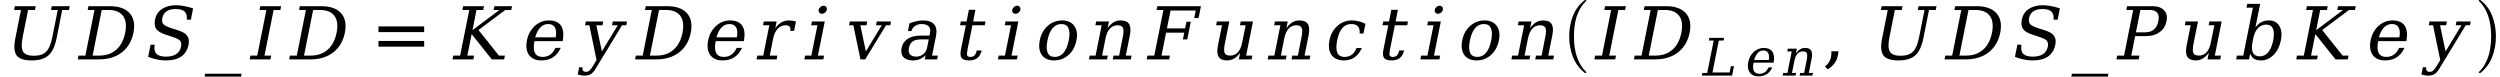 <svg xmlns="http://www.w3.org/2000/svg" xmlns:xlink="http://www.w3.org/1999/xlink" width="411.067pt" height="12.592pt" viewBox="0 0 411.067 12.592" version="1.1">
<defs>
<g>
<symbol overflow="visible" id="glyph0-0">
<path style="stroke:none;" d="M 0.172 2.125 L 2.281 -8.469 L 8.281 -8.469 L 6.172 2.125 Z M 0.969 1.453 L 5.641 1.453 L 7.5 -7.781 L 2.828 -7.781 Z M 0.969 1.453 "/>
</symbol>
<symbol overflow="visible" id="glyph0-1">
<path style="stroke:none;" d="M 3.312 -8.125 L 2.188 -8.125 L 2.312 -8.75 L 5.734 -8.75 L 5.609 -8.125 L 4.484 -8.125 L 3.578 -3.594 C 3.359 -2.477 3.391 -1.695 3.672 -1.25 C 3.953 -0.812 4.535 -0.594 5.422 -0.594 C 6.316 -0.594 6.988 -0.812 7.438 -1.25 C 7.895 -1.695 8.234 -2.477 8.453 -3.594 L 9.359 -8.125 L 8.25 -8.125 L 8.375 -8.75 L 11.328 -8.75 L 11.203 -8.125 L 10.094 -8.125 L 9.172 -3.484 C 8.898 -2.148 8.453 -1.207 7.828 -0.656 C 7.203 -0.102 6.281 0.172 5.062 0.172 C 3.832 0.172 3.008 -0.102 2.594 -0.656 C 2.188 -1.219 2.117 -2.16 2.391 -3.484 Z M 3.312 -8.125 "/>
</symbol>
<symbol overflow="visible" id="glyph0-2">
<path style="stroke:none;" d="M 3.094 -0.625 L 4.188 -0.625 C 5.32 -0.625 6.254 -0.945 6.984 -1.594 C 7.723 -2.238 8.211 -3.172 8.453 -4.391 C 8.691 -5.598 8.57 -6.52 8.094 -7.156 C 7.625 -7.801 6.82 -8.125 5.688 -8.125 L 4.594 -8.125 Z M 0.656 0 L 0.781 -0.625 L 1.906 -0.625 L 3.406 -8.125 L 2.281 -8.125 L 2.406 -8.75 L 5.891 -8.75 C 7.398 -8.75 8.5 -8.363 9.188 -7.594 C 9.875 -6.82 10.082 -5.754 9.812 -4.391 C 9.539 -3.016 8.906 -1.938 7.906 -1.156 C 6.906 -0.383 5.648 0 4.141 0 Z M 0.656 0 "/>
</symbol>
<symbol overflow="visible" id="glyph0-3">
<path style="stroke:none;" d="M 1.188 -0.422 L 1.594 -2.422 L 2.266 -2.406 C 2.148 -1.738 2.242 -1.242 2.547 -0.922 C 2.848 -0.609 3.375 -0.453 4.125 -0.453 C 4.82 -0.453 5.379 -0.586 5.797 -0.859 C 6.211 -1.141 6.477 -1.547 6.594 -2.078 C 6.676 -2.492 6.629 -2.816 6.453 -3.047 C 6.273 -3.273 5.848 -3.492 5.172 -3.703 L 4.094 -4.062 C 3.312 -4.312 2.785 -4.625 2.516 -5 C 2.254 -5.383 2.191 -5.906 2.328 -6.562 C 2.473 -7.301 2.848 -7.875 3.453 -8.281 C 4.066 -8.695 4.848 -8.906 5.797 -8.906 C 6.203 -8.906 6.641 -8.859 7.109 -8.766 C 7.578 -8.68 8.066 -8.555 8.578 -8.391 L 8.219 -6.531 L 7.547 -6.531 C 7.598 -7.145 7.477 -7.586 7.188 -7.859 C 6.906 -8.141 6.41 -8.281 5.703 -8.281 C 5.086 -8.281 4.594 -8.156 4.219 -7.906 C 3.844 -7.656 3.609 -7.285 3.516 -6.797 C 3.43 -6.379 3.484 -6.051 3.672 -5.812 C 3.867 -5.582 4.336 -5.348 5.078 -5.109 L 6.094 -4.781 C 6.844 -4.551 7.348 -4.25 7.609 -3.875 C 7.879 -3.508 7.953 -3.016 7.828 -2.391 C 7.648 -1.547 7.25 -0.906 6.625 -0.469 C 6 -0.039 5.148 0.172 4.078 0.172 C 3.586 0.172 3.102 0.117 2.625 0.016 C 2.156 -0.078 1.676 -0.223 1.188 -0.422 Z M 1.188 -0.422 "/>
</symbol>
<symbol overflow="visible" id="glyph0-4">
<path style="stroke:none;" d="M 5.531 2.359 L 5.438 2.828 L -0.562 2.828 L -0.469 2.359 Z M 5.531 2.359 "/>
</symbol>
<symbol overflow="visible" id="glyph0-5">
<path style="stroke:none;" d="M 3.094 -0.625 L 4.203 -0.625 L 4.078 0 L 0.656 0 L 0.781 -0.625 L 1.906 -0.625 L 3.406 -8.125 L 2.281 -8.125 L 2.406 -8.75 L 5.828 -8.75 L 5.703 -8.125 L 4.594 -8.125 Z M 3.094 -0.625 "/>
</symbol>
<symbol overflow="visible" id="glyph0-6">
<path style="stroke:none;" d="M 0.656 0 L 0.781 -0.625 L 1.906 -0.625 L 3.406 -8.125 L 2.281 -8.125 L 2.406 -8.75 L 5.828 -8.75 L 5.703 -8.125 L 4.594 -8.125 L 3.938 -4.812 L 8.359 -8.125 L 7.406 -8.125 L 7.531 -8.75 L 10.438 -8.75 L 10.312 -8.125 L 9.328 -8.125 L 4.922 -4.828 L 8.281 -0.625 L 9.266 -0.625 L 9.141 0 L 7.109 0 L 3.797 -4.156 L 3.094 -0.625 L 4.203 -0.625 L 4.078 0 Z M 0.656 0 "/>
</symbol>
<symbol overflow="visible" id="glyph0-7">
<path style="stroke:none;" d="M 7.094 -3 L 2.453 -3 L 2.453 -2.953 C 2.285 -2.109 2.316 -1.473 2.547 -1.047 C 2.773 -0.617 3.195 -0.406 3.812 -0.406 C 4.281 -0.406 4.691 -0.531 5.047 -0.781 C 5.398 -1.031 5.688 -1.398 5.906 -1.891 L 6.781 -1.891 C 6.469 -1.203 6.047 -0.688 5.516 -0.344 C 4.984 0 4.344 0.172 3.594 0.172 C 2.676 0.172 2 -0.125 1.562 -0.719 C 1.133 -1.32 1.02 -2.125 1.219 -3.125 C 1.414 -4.102 1.848 -4.895 2.516 -5.5 C 3.18 -6.102 3.953 -6.406 4.828 -6.406 C 5.773 -6.406 6.441 -6.113 6.828 -5.531 C 7.211 -4.945 7.301 -4.102 7.094 -3 Z M 5.953 -3.625 C 6.078 -4.352 6.031 -4.898 5.812 -5.266 C 5.602 -5.629 5.234 -5.812 4.703 -5.812 C 4.211 -5.812 3.785 -5.625 3.422 -5.25 C 3.066 -4.883 2.785 -4.344 2.578 -3.625 Z M 5.953 -3.625 "/>
</symbol>
<symbol overflow="visible" id="glyph0-8">
<path style="stroke:none;" d="M 2.359 1.141 L 2.984 0.109 L 1.797 -5.609 L 1.094 -5.609 L 1.219 -6.234 L 4.078 -6.234 L 3.953 -5.609 L 2.953 -5.609 L 3.859 -1.312 L 6.469 -5.609 L 5.531 -5.609 L 5.656 -6.234 L 8 -6.234 L 7.875 -5.609 L 7.172 -5.609 L 2.906 1.406 C 2.625 1.895 2.344 2.227 2.062 2.406 C 1.789 2.582 1.438 2.672 1 2.672 C 0.82 2.672 0.641 2.656 0.453 2.625 C 0.266 2.594 0.074 2.547 -0.109 2.484 L 0.125 1.297 L 0.672 1.297 C 0.641 1.555 0.672 1.742 0.766 1.859 C 0.859 1.984 1.02 2.047 1.25 2.047 C 1.469 2.047 1.648 1.984 1.797 1.859 C 1.953 1.742 2.141 1.504 2.359 1.141 Z M 2.359 1.141 "/>
</symbol>
<symbol overflow="visible" id="glyph0-9">
<path style="stroke:none;" d="M 6.984 -6.234 L 6.672 -4.688 L 6.047 -4.688 C 6.098 -4.988 6.062 -5.219 5.938 -5.375 C 5.812 -5.531 5.602 -5.609 5.312 -5.609 C 4.781 -5.609 4.336 -5.422 3.984 -5.047 C 3.629 -4.68 3.379 -4.156 3.234 -3.469 L 2.672 -0.625 L 3.922 -0.625 L 3.797 0 L 0.5 0 L 0.625 -0.625 L 1.594 -0.625 L 2.594 -5.609 L 1.562 -5.609 L 1.688 -6.234 L 3.797 -6.234 L 3.578 -5.125 C 3.867 -5.551 4.203 -5.867 4.578 -6.078 C 4.953 -6.297 5.379 -6.406 5.859 -6.406 C 6.023 -6.406 6.203 -6.391 6.391 -6.359 C 6.586 -6.328 6.785 -6.285 6.984 -6.234 Z M 6.984 -6.234 "/>
</symbol>
<symbol overflow="visible" id="glyph0-10">
<path style="stroke:none;" d="M 2.797 -8.156 C 2.836 -8.344 2.938 -8.5 3.094 -8.625 C 3.25 -8.758 3.414 -8.828 3.594 -8.828 C 3.781 -8.828 3.926 -8.758 4.031 -8.625 C 4.133 -8.5 4.164 -8.344 4.125 -8.156 C 4.094 -7.977 4 -7.82 3.844 -7.688 C 3.688 -7.562 3.516 -7.5 3.328 -7.5 C 3.148 -7.5 3.008 -7.562 2.906 -7.688 C 2.801 -7.82 2.766 -7.977 2.797 -8.156 Z M 2.672 -0.625 L 3.688 -0.625 L 3.562 0 L 0.438 0 L 0.562 -0.625 L 1.594 -0.625 L 2.594 -5.609 L 1.562 -5.609 L 1.688 -6.234 L 3.797 -6.234 Z M 2.672 -0.625 "/>
</symbol>
<symbol overflow="visible" id="glyph0-11">
<path style="stroke:none;" d="M 2.969 0 L 1.797 -5.609 L 1.094 -5.609 L 1.219 -6.234 L 4.078 -6.234 L 3.953 -5.609 L 2.953 -5.609 L 3.859 -1.312 L 6.469 -5.609 L 5.531 -5.609 L 5.656 -6.234 L 8 -6.234 L 7.875 -5.609 L 7.172 -5.609 L 3.75 0 Z M 2.969 0 "/>
</symbol>
<symbol overflow="visible" id="glyph0-12">
<path style="stroke:none;" d="M 5.172 -1.953 L 5.438 -3.281 L 4.047 -3.281 C 3.504 -3.281 3.078 -3.16 2.766 -2.922 C 2.461 -2.691 2.266 -2.344 2.172 -1.875 C 2.086 -1.438 2.148 -1.086 2.359 -0.828 C 2.578 -0.578 2.914 -0.453 3.375 -0.453 C 3.82 -0.453 4.211 -0.594 4.547 -0.875 C 4.879 -1.156 5.086 -1.516 5.172 -1.953 Z M 6.641 -3.891 L 5.984 -0.625 L 6.938 -0.625 L 6.812 0 L 4.781 0 L 4.922 -0.672 C 4.617 -0.379 4.297 -0.164 3.953 -0.031 C 3.617 0.102 3.242 0.172 2.828 0.172 C 2.129 0.172 1.613 -0.008 1.281 -0.375 C 0.945 -0.75 0.844 -1.25 0.969 -1.875 C 1.094 -2.52 1.426 -3.02 1.969 -3.375 C 2.508 -3.727 3.203 -3.906 4.047 -3.906 L 5.562 -3.906 L 5.641 -4.328 C 5.742 -4.805 5.676 -5.172 5.438 -5.422 C 5.195 -5.68 4.816 -5.812 4.297 -5.812 C 3.859 -5.812 3.492 -5.711 3.203 -5.516 C 2.922 -5.328 2.711 -5.039 2.578 -4.656 L 2.016 -4.656 L 2.266 -5.922 C 2.672 -6.078 3.055 -6.195 3.422 -6.281 C 3.797 -6.363 4.148 -6.406 4.484 -6.406 C 5.348 -6.406 5.961 -6.188 6.328 -5.75 C 6.691 -5.32 6.797 -4.703 6.641 -3.891 Z M 6.641 -3.891 "/>
</symbol>
<symbol overflow="visible" id="glyph0-13">
<path style="stroke:none;" d="M 2.422 -5.609 L 1.469 -5.609 L 1.594 -6.234 L 2.547 -6.234 L 2.922 -8.156 L 4 -8.156 L 3.625 -6.234 L 5.656 -6.234 L 5.531 -5.609 L 3.5 -5.609 L 2.703 -1.641 C 2.598 -1.117 2.582 -0.781 2.656 -0.625 C 2.727 -0.477 2.898 -0.406 3.172 -0.406 C 3.453 -0.406 3.676 -0.488 3.844 -0.656 C 4.008 -0.82 4.133 -1.094 4.219 -1.469 L 5.031 -1.469 C 4.883 -0.895 4.645 -0.477 4.312 -0.219 C 3.977 0.039 3.531 0.172 2.969 0.172 C 2.344 0.172 1.926 0.035 1.719 -0.234 C 1.52 -0.516 1.488 -0.984 1.625 -1.641 Z M 2.422 -5.609 "/>
</symbol>
<symbol overflow="visible" id="glyph0-14">
<path style="stroke:none;" d="M 3.688 -0.406 C 4.27 -0.406 4.754 -0.633 5.141 -1.094 C 5.523 -1.551 5.805 -2.227 5.984 -3.125 C 6.16 -4.008 6.145 -4.676 5.938 -5.125 C 5.738 -5.582 5.348 -5.812 4.766 -5.812 C 4.191 -5.812 3.711 -5.582 3.328 -5.125 C 2.941 -4.676 2.66 -4.008 2.484 -3.125 C 2.305 -2.227 2.316 -1.551 2.516 -1.094 C 2.723 -0.633 3.113 -0.406 3.688 -0.406 Z M 3.578 0.172 C 2.672 0.172 2 -0.125 1.562 -0.719 C 1.133 -1.32 1.02 -2.125 1.219 -3.125 C 1.414 -4.113 1.848 -4.906 2.516 -5.5 C 3.191 -6.102 3.984 -6.406 4.891 -6.406 C 5.797 -6.406 6.461 -6.102 6.891 -5.5 C 7.328 -4.906 7.445 -4.113 7.25 -3.125 C 7.051 -2.125 6.613 -1.32 5.938 -0.719 C 5.27 -0.125 4.484 0.172 3.578 0.172 Z M 3.578 0.172 "/>
</symbol>
<symbol overflow="visible" id="glyph0-15">
<path style="stroke:none;" d="M 0.5 0 L 0.625 -0.625 L 1.594 -0.625 L 2.594 -5.609 L 1.562 -5.609 L 1.688 -6.234 L 3.797 -6.234 L 3.578 -5.125 C 3.859 -5.539 4.176 -5.859 4.531 -6.078 C 4.895 -6.297 5.289 -6.406 5.719 -6.406 C 6.406 -6.406 6.867 -6.207 7.109 -5.812 C 7.359 -5.414 7.398 -4.801 7.234 -3.969 L 6.562 -0.625 L 7.516 -0.625 L 7.391 0 L 4.422 0 L 4.547 -0.625 L 5.469 -0.625 L 6.062 -3.625 C 6.219 -4.383 6.227 -4.906 6.094 -5.188 C 5.969 -5.469 5.672 -5.609 5.203 -5.609 C 4.703 -5.609 4.285 -5.426 3.953 -5.062 C 3.617 -4.695 3.379 -4.164 3.234 -3.469 L 2.672 -0.625 L 3.609 -0.625 L 3.484 0 Z M 0.5 0 "/>
</symbol>
<symbol overflow="visible" id="glyph0-16">
<path style="stroke:none;" d="M 0.656 0 L 0.781 -0.625 L 1.906 -0.625 L 3.406 -8.125 L 2.281 -8.125 L 2.406 -8.75 L 9.578 -8.75 L 9.188 -6.797 L 8.469 -6.797 L 8.719 -8.031 L 4.578 -8.031 L 3.984 -5.094 L 6.969 -5.094 L 7.188 -6.188 L 7.906 -6.188 L 7.328 -3.281 L 6.609 -3.281 L 6.828 -4.391 L 3.844 -4.391 L 3.094 -0.625 L 4.484 -0.625 L 4.359 0 Z M 0.656 0 "/>
</symbol>
<symbol overflow="visible" id="glyph0-17">
<path style="stroke:none;" d="M 5.5 -6.234 L 7.516 -6.234 L 6.391 -0.625 L 7.406 -0.625 L 7.281 0 L 5.188 0 L 5.406 -1.109 C 5.125 -0.691 4.801 -0.375 4.438 -0.156 C 4.082 0.059 3.695 0.172 3.281 0.172 C 2.594 0.172 2.125 -0.023 1.875 -0.422 C 1.625 -0.816 1.582 -1.43 1.75 -2.266 L 2.422 -5.609 L 1.453 -5.609 L 1.578 -6.234 L 3.625 -6.234 L 2.891 -2.609 C 2.742 -1.848 2.734 -1.328 2.859 -1.047 C 2.992 -0.766 3.301 -0.625 3.781 -0.625 C 4.281 -0.625 4.695 -0.805 5.031 -1.172 C 5.363 -1.535 5.598 -2.066 5.734 -2.766 L 6.312 -5.609 L 5.375 -5.609 Z M 5.5 -6.234 "/>
</symbol>
<symbol overflow="visible" id="glyph0-18">
<path style="stroke:none;" d="M 6.547 -1.875 C 6.254 -1.207 5.859 -0.695 5.359 -0.344 C 4.859 0 4.266 0.172 3.578 0.172 C 2.672 0.172 2 -0.125 1.562 -0.719 C 1.133 -1.32 1.02 -2.125 1.219 -3.125 C 1.414 -4.113 1.848 -4.906 2.516 -5.5 C 3.191 -6.102 3.984 -6.406 4.891 -6.406 C 5.285 -6.406 5.664 -6.359 6.031 -6.266 C 6.406 -6.172 6.773 -6.031 7.141 -5.844 L 6.812 -4.25 L 6.188 -4.25 C 6.219 -4.789 6.117 -5.188 5.891 -5.438 C 5.66 -5.688 5.289 -5.812 4.781 -5.812 C 4.195 -5.812 3.711 -5.586 3.328 -5.141 C 2.941 -4.691 2.66 -4.02 2.484 -3.125 C 2.305 -2.219 2.316 -1.535 2.516 -1.078 C 2.723 -0.629 3.117 -0.406 3.703 -0.406 C 4.16 -0.406 4.555 -0.523 4.891 -0.766 C 5.223 -1.016 5.484 -1.383 5.672 -1.875 Z M 6.547 -1.875 "/>
</symbol>
<symbol overflow="visible" id="glyph0-19">
<path style="stroke:none;" d="M 3.859 -4.453 L 5.406 -4.453 C 5.988 -4.453 6.461 -4.609 6.828 -4.922 C 7.191 -5.234 7.43 -5.688 7.547 -6.281 C 7.672 -6.883 7.613 -7.344 7.375 -7.656 C 7.133 -7.969 6.723 -8.125 6.141 -8.125 L 4.594 -8.125 Z M 0.656 0 L 0.781 -0.625 L 1.906 -0.625 L 3.406 -8.125 L 2.281 -8.125 L 2.406 -8.75 L 6.547 -8.75 C 7.422 -8.75 8.066 -8.523 8.484 -8.078 C 8.91 -7.641 9.047 -7.039 8.891 -6.281 C 8.742 -5.531 8.367 -4.93 7.766 -4.484 C 7.172 -4.047 6.438 -3.828 5.562 -3.828 L 3.734 -3.828 L 3.094 -0.625 L 4.438 -0.625 L 4.312 0 Z M 0.656 0 "/>
</symbol>
<symbol overflow="visible" id="glyph0-20">
<path style="stroke:none;" d="M 1.516 -0.625 L 3.094 -8.5 L 2.047 -8.5 L 2.172 -9.125 L 4.297 -9.125 L 3.516 -5.25 C 3.805 -5.645 4.129 -5.938 4.484 -6.125 C 4.848 -6.312 5.273 -6.406 5.766 -6.406 C 6.523 -6.406 7.086 -6.098 7.453 -5.484 C 7.816 -4.879 7.898 -4.094 7.703 -3.125 C 7.504 -2.145 7.102 -1.348 6.5 -0.734 C 5.895 -0.129 5.211 0.172 4.453 0.172 C 3.961 0.172 3.57 0.074 3.281 -0.109 C 3 -0.297 2.789 -0.582 2.656 -0.969 L 2.469 0 L 0.344 0 L 0.469 -0.625 Z M 3.031 -2.812 C 2.883 -2.062 2.91 -1.488 3.109 -1.094 C 3.316 -0.695 3.691 -0.5 4.234 -0.5 C 4.785 -0.5 5.242 -0.719 5.609 -1.156 C 5.984 -1.602 6.258 -2.258 6.438 -3.125 C 6.602 -3.977 6.586 -4.625 6.391 -5.062 C 6.203 -5.5 5.832 -5.719 5.281 -5.719 C 4.738 -5.719 4.285 -5.52 3.922 -5.125 C 3.555 -4.738 3.301 -4.172 3.156 -3.422 Z M 3.031 -2.812 "/>
</symbol>
<symbol overflow="visible" id="glyph1-0">
<path style="stroke:none;" d="M 0.594 2.125 L 0.594 -8.469 L 6.594 -8.469 L 6.594 2.125 Z M 1.266 1.453 L 5.938 1.453 L 5.938 -7.781 L 1.266 -7.781 Z M 1.266 1.453 "/>
</symbol>
<symbol overflow="visible" id="glyph1-1">
<path style="stroke:none;" d="M 1.266 -5.422 L 8.781 -5.422 L 8.781 -4.484 L 1.266 -4.484 Z M 1.266 -3.031 L 8.781 -3.031 L 8.781 -2.094 L 1.266 -2.094 Z M 1.266 -3.031 "/>
</symbol>
<symbol overflow="visible" id="glyph1-2">
<path style="stroke:none;" d="M 0.438 1.172 C 0.801 0.898 1.066 0.582 1.234 0.219 C 1.41 -0.145 1.5 -0.586 1.5 -1.109 L 1.5 -1.328 L 2.656 -1.328 C 2.625 -0.66 2.469 -0.086 2.188 0.391 C 1.906 0.867 1.477 1.285 0.906 1.641 Z M 0.438 1.172 "/>
</symbol>
<symbol overflow="visible" id="glyph2-0">
<path style="stroke:none;" d="M 1.328 0 L 1.328 -6.25 L 6.672 -6.25 L 6.672 0 Z M 6.5 -0.156 L 6.5 -6.094 L 1.5 -6.094 L 1.5 -0.156 Z M 6.5 -0.156 "/>
</symbol>
<symbol overflow="visible" id="glyph2-1">
<path style="stroke:none;" d="M 4.172 11.578 C 3.297 10.879 2.648 10.004 2.234 8.953 C 1.828 7.91 1.625 6.789 1.625 5.594 C 1.625 4.395 1.828 3.27 2.234 2.219 C 2.648 1.164 3.297 0.301 4.172 -0.375 C 4.172 -0.395 4.188 -0.406 4.219 -0.406 L 4.359 -0.406 C 4.379 -0.406 4.395 -0.395 4.406 -0.375 C 4.426 -0.352 4.438 -0.332 4.438 -0.312 C 4.438 -0.281 4.43 -0.258 4.422 -0.25 C 4.035 0.121 3.707 0.539 3.438 1 C 3.176 1.457 2.969 1.93 2.812 2.422 C 2.664 2.922 2.562 3.438 2.5 3.969 C 2.438 4.508 2.406 5.055 2.406 5.609 C 2.406 8.191 3.078 10.133 4.422 11.438 C 4.43 11.445 4.438 11.469 4.438 11.5 C 4.438 11.52 4.426 11.539 4.406 11.562 C 4.383 11.582 4.367 11.594 4.359 11.594 L 4.219 11.594 C 4.188 11.594 4.172 11.586 4.172 11.578 Z M 4.172 11.578 "/>
</symbol>
<symbol overflow="visible" id="glyph2-2">
<path style="stroke:none;" d="M 0.531 11.594 C 0.469 11.594 0.438 11.562 0.438 11.5 C 0.438 11.469 0.441 11.445 0.453 11.438 C 0.961 10.938 1.363 10.367 1.656 9.734 C 1.957 9.109 2.164 8.445 2.281 7.75 C 2.406 7.051 2.469 6.332 2.469 5.594 C 2.469 3 1.797 1.051 0.453 -0.25 C 0.441 -0.258 0.438 -0.281 0.438 -0.312 C 0.438 -0.375 0.469 -0.406 0.531 -0.406 L 0.656 -0.406 C 0.676 -0.406 0.695 -0.395 0.719 -0.375 C 1.594 0.301 2.234 1.164 2.641 2.219 C 3.047 3.27 3.25 4.395 3.25 5.594 C 3.25 6.789 3.047 7.91 2.641 8.953 C 2.234 10.004 1.594 10.879 0.719 11.578 C 0.695 11.586 0.676 11.594 0.656 11.594 Z M 0.531 11.594 "/>
</symbol>
<symbol overflow="visible" id="glyph3-0">
<path style="stroke:none;" d="M 0.125 1.5 L 1.625 -6 L 5.891 -6 L 4.391 1.5 Z M 0.703 1.031 L 4 1.031 L 5.312 -5.531 L 2.016 -5.531 Z M 0.703 1.031 "/>
</symbol>
<symbol overflow="visible" id="glyph3-1">
<path style="stroke:none;" d="M 0.469 0 L 0.562 -0.438 L 1.359 -0.438 L 2.422 -5.766 L 1.625 -5.766 L 1.703 -6.203 L 4.125 -6.203 L 4.047 -5.766 L 3.266 -5.766 L 2.219 -0.516 L 5.047 -0.516 L 5.25 -1.547 L 5.766 -1.547 L 5.453 0 Z M 0.469 0 "/>
</symbol>
<symbol overflow="visible" id="glyph3-2">
<path style="stroke:none;" d="M 5.031 -2.125 L 1.734 -2.125 L 1.734 -2.094 C 1.609 -1.5 1.629 -1.051 1.797 -0.75 C 1.961 -0.445 2.27 -0.297 2.719 -0.297 C 3.051 -0.297 3.336 -0.379 3.578 -0.547 C 3.828 -0.723 4.031 -0.988 4.188 -1.344 L 4.812 -1.344 C 4.594 -0.852 4.289 -0.484 3.906 -0.234 C 3.531 0.004 3.07 0.125 2.531 0.125 C 1.883 0.125 1.41 -0.086 1.109 -0.516 C 0.805 -0.941 0.723 -1.508 0.859 -2.219 C 1.004 -2.914 1.312 -3.477 1.781 -3.906 C 2.25 -4.332 2.797 -4.547 3.422 -4.547 C 4.086 -4.547 4.555 -4.336 4.828 -3.922 C 5.109 -3.516 5.176 -2.914 5.031 -2.125 Z M 4.234 -2.562 C 4.316 -3.082 4.281 -3.473 4.125 -3.734 C 3.977 -3.992 3.719 -4.125 3.344 -4.125 C 2.988 -4.125 2.688 -3.992 2.438 -3.734 C 2.188 -3.473 1.984 -3.082 1.828 -2.562 Z M 4.234 -2.562 "/>
</symbol>
<symbol overflow="visible" id="glyph3-3">
<path style="stroke:none;" d="M 0.344 0 L 0.438 -0.438 L 1.141 -0.438 L 1.844 -3.969 L 1.109 -3.969 L 1.203 -4.422 L 2.688 -4.422 L 2.531 -3.641 C 2.727 -3.93 2.953 -4.156 3.203 -4.312 C 3.461 -4.469 3.742 -4.547 4.047 -4.547 C 4.535 -4.547 4.863 -4.406 5.031 -4.125 C 5.207 -3.844 5.238 -3.406 5.125 -2.812 L 4.656 -0.438 L 5.344 -0.438 L 5.25 0 L 3.141 0 L 3.234 -0.438 L 3.891 -0.438 L 4.312 -2.562 C 4.414 -3.102 4.422 -3.473 4.328 -3.672 C 4.234 -3.879 4.02 -3.984 3.688 -3.984 C 3.332 -3.984 3.035 -3.852 2.797 -3.594 C 2.555 -3.332 2.391 -2.957 2.297 -2.469 L 1.891 -0.438 L 2.562 -0.438 L 2.469 0 Z M 0.344 0 "/>
</symbol>
</g>
</defs>
<g id="surface26">
<g style="fill:rgb(0%,0%,0%);fill-opacity:1;">
  <use xlink:href="#glyph0-1" x="0.137" y="9.764"/>
</g>
<g style="fill:rgb(0%,0%,0%);fill-opacity:1;">
  <use xlink:href="#glyph0-2" x="12.133" y="9.764"/>
</g>
<g style="fill:rgb(0%,0%,0%);fill-opacity:1;">
  <use xlink:href="#glyph0-3" x="23.172" y="9.764"/>
</g>
<g style="fill:rgb(0%,0%,0%);fill-opacity:1;">
  <use xlink:href="#glyph0-4" x="34.195" y="9.764"/>
</g>
<g style="fill:rgb(0%,0%,0%);fill-opacity:1;">
  <use xlink:href="#glyph0-5" x="40.395" y="9.764"/>
</g>
<g style="fill:rgb(0%,0%,0%);fill-opacity:1;">
  <use xlink:href="#glyph0-2" x="46.895" y="9.764"/>
</g>
<g style="fill:rgb(0%,0%,0%);fill-opacity:1;">
  <use xlink:href="#glyph1-1" x="60.965" y="9.764"/>
</g>
<g style="fill:rgb(0%,0%,0%);fill-opacity:1;">
  <use xlink:href="#glyph0-6" x="73.754" y="9.764"/>
</g>
<g style="fill:rgb(0%,0%,0%);fill-opacity:1;">
  <use xlink:href="#glyph0-7" x="85.422" y="9.764"/>
</g>
<g style="fill:rgb(0%,0%,0%);fill-opacity:1;">
  <use xlink:href="#glyph0-8" x="95.105" y="9.764"/>
</g>
<g style="fill:rgb(0%,0%,0%);fill-opacity:1;">
  <use xlink:href="#glyph0-2" x="103.77" y="9.764"/>
</g>
<g style="fill:rgb(0%,0%,0%);fill-opacity:1;">
  <use xlink:href="#glyph0-7" x="115.219" y="9.764"/>
</g>
<g style="fill:rgb(0%,0%,0%);fill-opacity:1;">
  <use xlink:href="#glyph0-9" x="123.902" y="9.764"/>
</g>
<g style="fill:rgb(0%,0%,0%);fill-opacity:1;">
  <use xlink:href="#glyph0-10" x="131.816" y="9.764"/>
</g>
<g style="fill:rgb(0%,0%,0%);fill-opacity:1;">
  <use xlink:href="#glyph0-11" x="138.512" y="9.764"/>
</g>
<g style="fill:rgb(0%,0%,0%);fill-opacity:1;">
  <use xlink:href="#glyph0-12" x="147.273" y="9.764"/>
</g>
<g style="fill:rgb(0%,0%,0%);fill-opacity:1;">
  <use xlink:href="#glyph0-13" x="156.387" y="9.764"/>
</g>
<g style="fill:rgb(0%,0%,0%);fill-opacity:1;">
  <use xlink:href="#glyph0-10" x="163.648" y="9.764"/>
</g>
<g style="fill:rgb(0%,0%,0%);fill-opacity:1;">
  <use xlink:href="#glyph0-14" x="169.746" y="9.764"/>
</g>
<g style="fill:rgb(0%,0%,0%);fill-opacity:1;">
  <use xlink:href="#glyph0-15" x="178.547" y="9.764"/>
</g>
<g style="fill:rgb(0%,0%,0%);fill-opacity:1;">
  <use xlink:href="#glyph0-16" x="187.891" y="9.764"/>
</g>
<g style="fill:rgb(0%,0%,0%);fill-opacity:1;">
  <use xlink:href="#glyph0-17" x="198.508" y="9.764"/>
</g>
<g style="fill:rgb(0%,0%,0%);fill-opacity:1;">
  <use xlink:href="#glyph0-15" x="207.938" y="9.764"/>
</g>
<g style="fill:rgb(0%,0%,0%);fill-opacity:1;">
  <use xlink:href="#glyph0-18" x="217.379" y="9.764"/>
</g>
<g style="fill:rgb(0%,0%,0%);fill-opacity:1;">
  <use xlink:href="#glyph0-13" x="225.852" y="9.764"/>
</g>
<g style="fill:rgb(0%,0%,0%);fill-opacity:1;">
  <use xlink:href="#glyph0-10" x="233.113" y="9.764"/>
</g>
<g style="fill:rgb(0%,0%,0%);fill-opacity:1;">
  <use xlink:href="#glyph0-14" x="239.211" y="9.764"/>
</g>
<g style="fill:rgb(0%,0%,0%);fill-opacity:1;">
  <use xlink:href="#glyph0-15" x="248.012" y="9.764"/>
</g>
<g style="fill:rgb(0%,0%,0%);fill-opacity:1;">
  <use xlink:href="#glyph2-1" x="256.395" y="0.401"/>
</g>
<g style="fill:rgb(0%,0%,0%);fill-opacity:1;">
  <use xlink:href="#glyph0-5" x="261.508" y="9.764"/>
</g>
<g style="fill:rgb(0%,0%,0%);fill-opacity:1;">
  <use xlink:href="#glyph0-2" x="268.008" y="9.764"/>
</g>
<g style="fill:rgb(0%,0%,0%);fill-opacity:1;">
  <use xlink:href="#glyph3-1" x="279.355" y="12.428"/>
</g>
<g style="fill:rgb(0%,0%,0%);fill-opacity:1;">
  <use xlink:href="#glyph3-2" x="286.598" y="12.428"/>
</g>
<g style="fill:rgb(0%,0%,0%);fill-opacity:1;">
  <use xlink:href="#glyph3-3" x="292.762" y="12.428"/>
</g>
<g style="fill:rgb(0%,0%,0%);fill-opacity:1;">
  <use xlink:href="#glyph1-2" x="299.629" y="9.76"/>
</g>
<g style="fill:rgb(0%,0%,0%);fill-opacity:1;">
  <use xlink:href="#glyph0-1" x="307.086" y="9.764"/>
</g>
<g style="fill:rgb(0%,0%,0%);fill-opacity:1;">
  <use xlink:href="#glyph0-2" x="319.082" y="9.764"/>
</g>
<g style="fill:rgb(0%,0%,0%);fill-opacity:1;">
  <use xlink:href="#glyph0-3" x="330.121" y="9.764"/>
</g>
<g style="fill:rgb(0%,0%,0%);fill-opacity:1;">
  <use xlink:href="#glyph0-4" x="341.145" y="9.764"/>
</g>
<g style="fill:rgb(0%,0%,0%);fill-opacity:1;">
  <use xlink:href="#glyph0-19" x="347.344" y="9.764"/>
</g>
<g style="fill:rgb(0%,0%,0%);fill-opacity:1;">
  <use xlink:href="#glyph0-17" x="357.785" y="9.764"/>
</g>
<g style="fill:rgb(0%,0%,0%);fill-opacity:1;">
  <use xlink:href="#glyph0-20" x="367.336" y="9.764"/>
</g>
<g style="fill:rgb(0%,0%,0%);fill-opacity:1;">
  <use xlink:href="#glyph0-6" x="376.906" y="9.764"/>
</g>
<g style="fill:rgb(0%,0%,0%);fill-opacity:1;">
  <use xlink:href="#glyph0-7" x="388.574" y="9.764"/>
</g>
<g style="fill:rgb(0%,0%,0%);fill-opacity:1;">
  <use xlink:href="#glyph0-8" x="398.258" y="9.764"/>
</g>
<g style="fill:rgb(0%,0%,0%);fill-opacity:1;">
  <use xlink:href="#glyph2-2" x="407.145" y="0.401"/>
</g>
</g>
</svg>
